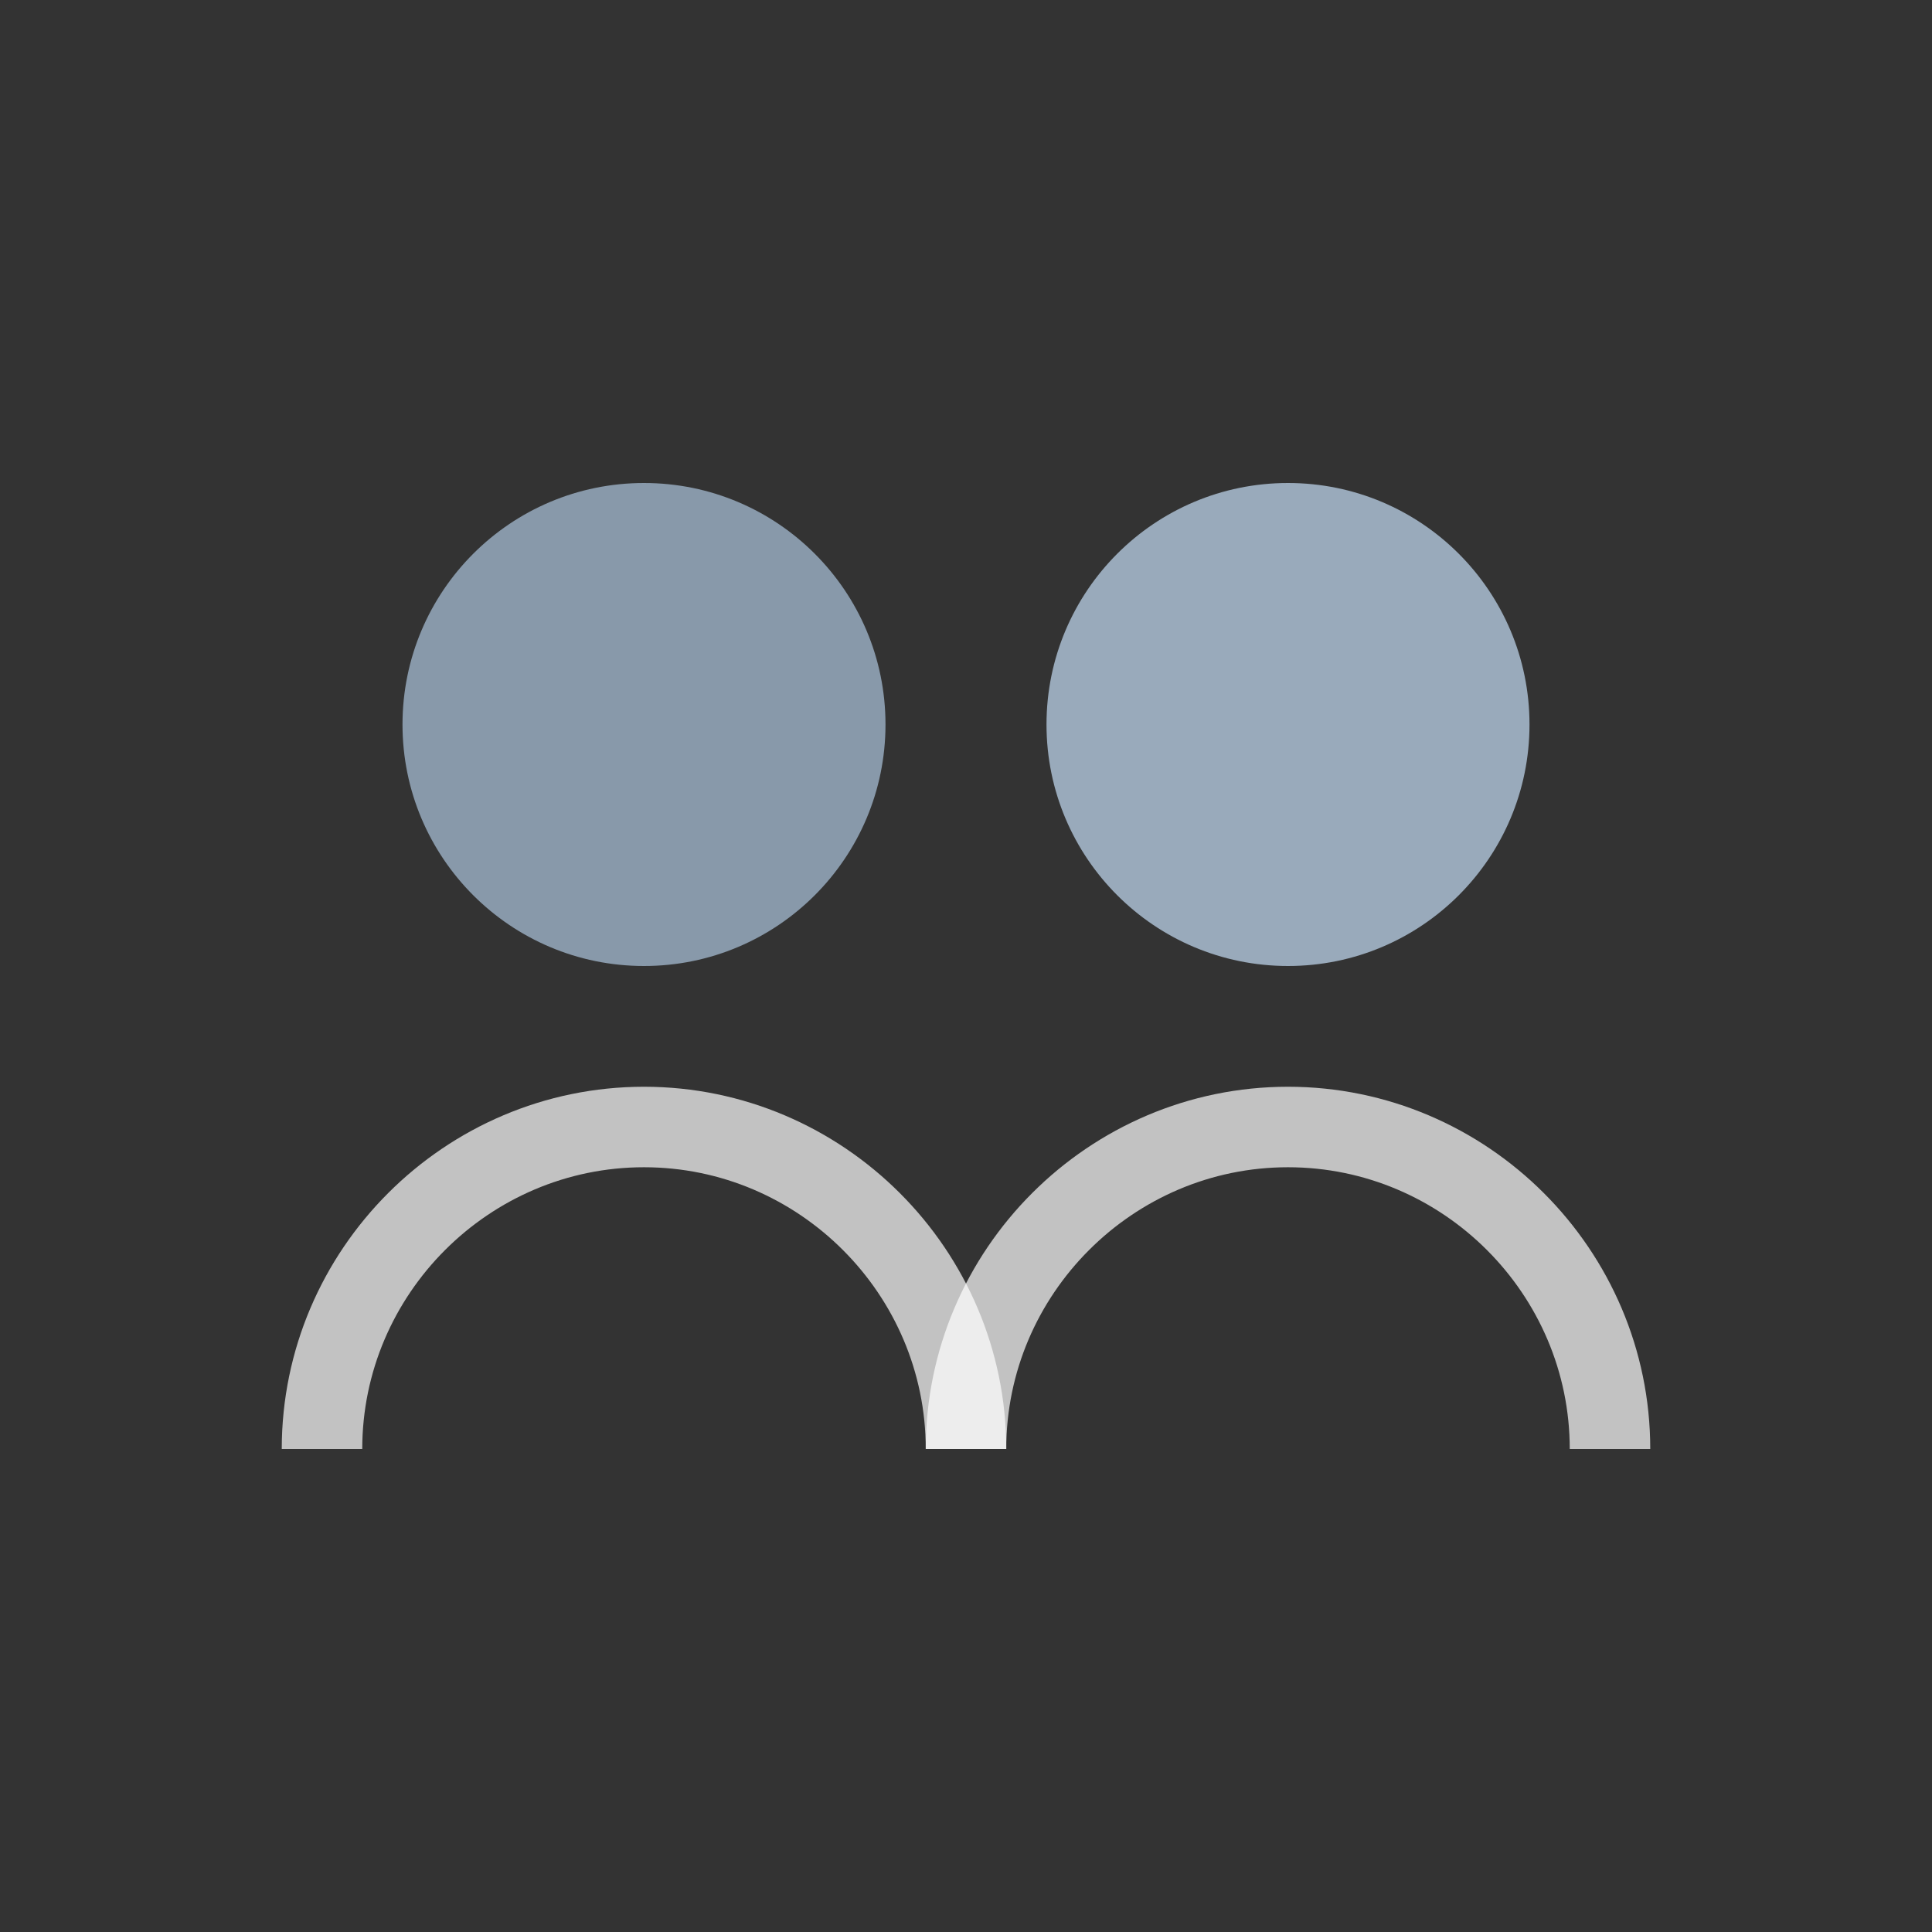 <svg xmlns="http://www.w3.org/2000/svg" width="24" height="24" viewBox="0 0 24 24" fill="none">
  <rect x="0" y="0" width="24" height="24" fill="#333333" stroke="none"/>
  <circle cx="8" cy="9" r="3" fill="#89a"/>
  <circle cx="16" cy="9" r="3" fill="#9ab"/>
  <path d="M4 18c0-2.2 1.8-4 4-4h0c2.2 0 4 1.8 4 4" stroke="white" stroke-opacity="0.7"/>
  <path d="M12 18c0-2.2 1.8-4 4-4h0c2.2 0 4 1.8 4 4" stroke="white" stroke-opacity="0.7"/>
</svg>

